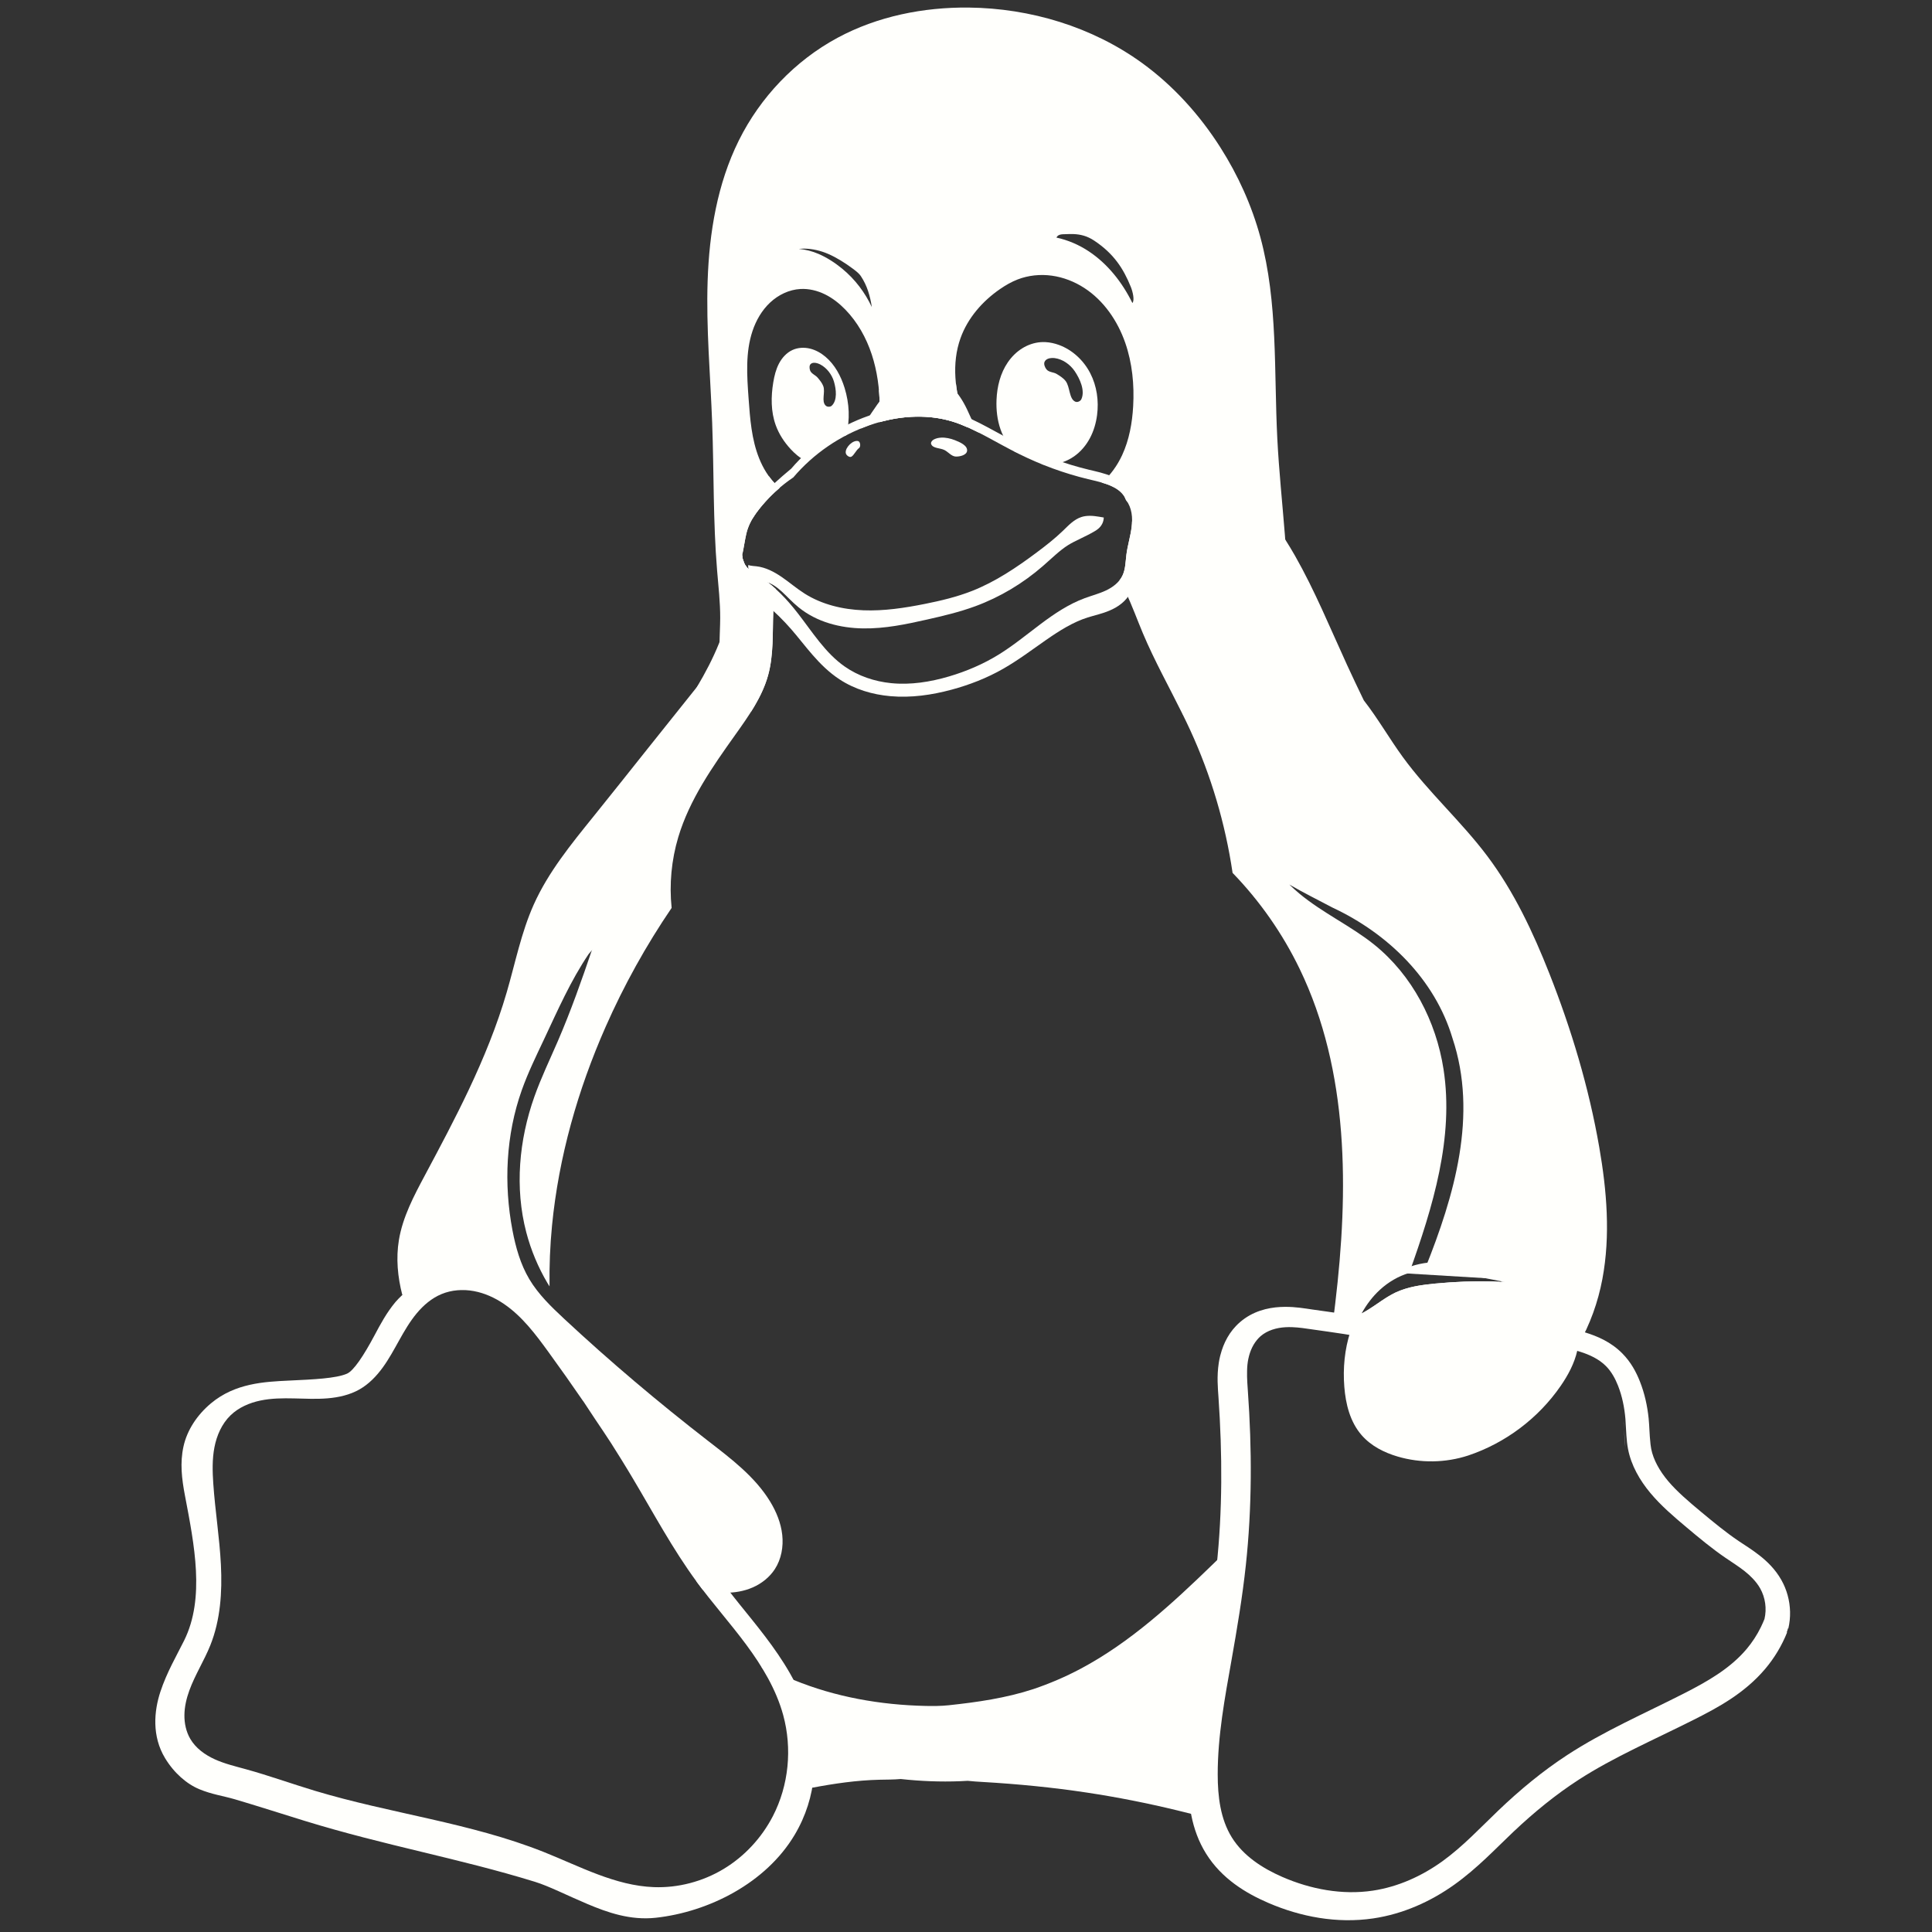 <?xml version="1.0" encoding="UTF-8" standalone="no"?>
<svg
   xmlns:dc="http://purl.org/dc/elements/1.1/"
   xmlns:cc="http://creativecommons.org/ns#"
   xmlns:rdf="http://www.w3.org/1999/02/22-rdf-syntax-ns#"
   xmlns:svg="http://www.w3.org/2000/svg"
   xmlns="http://www.w3.org/2000/svg"
   xmlns:sodipodi="http://sodipodi.sourceforge.net/DTD/sodipodi-0.dtd"
   xmlns:inkscape="http://www.inkscape.org/namespaces/inkscape"
   width="512"
   height="512"
   id="svg3037"
   version="1.1"
   sodipodi:docname="tux.svg"
   inkscape:version="0.92.2 2405546, 2018-03-11">
  <rect width="100%" height="100%" fill="#333333" stroke="none"/>
  <sodipodi:namedview
     pagecolor="#ffffff"
     bordercolor="#666666"
     borderopacity="1"
     objecttolerance="10"
     gridtolerance="10"
     guidetolerance="10"
     inkscape:pageopacity="0"
     inkscape:pageshadow="2"
     inkscape:window-width="958"
     inkscape:window-height="1027"
     id="namedview43"
     showgrid="false"
     inkscape:zoom="0.65186406"
     inkscape:cx="243.2468"
     inkscape:cy="140.79719"
     inkscape:window-x="952"
     inkscape:window-y="8"
     inkscape:window-maximized="0"
     inkscape:current-layer="svg3037" />
  <defs
     id="defs5498" />
  <g
     id="layer3"
     style="display:inline;fill:#fffffc;fill-opacity:1"
     transform="matrix(0.99,0,0,0.99,4.369,2)">
    <path
       id="path5925"
       d="m 247.141,100.564 c -2.913,-0.022 -5.824,0.116 -8.727,0.451 -2.536,0.293 -5.066,0.76 -7.557,1.387 0.132,1.432 0.21,2.87 0.23,4.307 0.021,1.429 -0.032,2.859 -0.135,4.285 6.388,-1.785 13.232,-2.111 19.559,-0.193 1.387,0.42 2.732,0.957 4.057,1.543 -0.364,-0.881 -0.701,-1.771 -1.01,-2.668 -0.995,-2.884 -1.731,-5.908 -2.07,-8.951 -1.449,-0.085 -2.898,-0.149 -4.348,-0.16 z"
       style="fill:#fffffc;fill-opacity:1;stroke:none"
       inkscape:connector-curvature="0" />
    <path
       id="path5921"
       d="m 201.383,125.428 c -1.779,3.618 -3.176,7.454 -4.334,11.357 0.629,-1.058 1.356,-2.063 2.135,-3.018 1.53,-1.876 3.232,-3.613 5.072,-5.186 -0.369,-0.316 -0.729,-0.642 -1.068,-0.988 -0.659,-0.673 -1.257,-1.402 -1.805,-2.166 z"
       style="fill:#fffffc;fill-opacity:1;stroke:none"
       inkscape:connector-curvature="0" />
    <path
       style="fill:#fffffc;fill-opacity:1;stroke:none"
       d="m 194.357,147.336 c -1.76,7.745 -3.354,15.543 -6.316,22.898 -1.628,4.041 -3.648,7.878 -5.869,11.609 -6.406,16.567 -21.723,47.85 -28.01,70.086 -2.829,8.351 -5.76,16.669 -9.256,24.76 -2.129,4.928 -4.467,9.776 -6.266,14.834 -4.126,11.605 -5.299,24.42 -2.176,36.334 1.254,4.784 3.184,9.39 5.705,13.645 0.166,0.28 0.349,0.548 0.52,0.824 -0.075,-5.447 0.14,-10.898 0.67,-16.312 1.795,-18.339 6.9,-36.289 14.338,-53.148 4.908,-11.124 10.833,-21.798 17.676,-31.848 -0.657,-6.346 -0.049,-12.821 1.777,-18.934 3.016,-10.093 9.195,-18.895 15.309,-27.475 3.53,-4.954 7.137,-10.038 8.746,-15.904 1.505,-5.487 1.157,-11.281 1.375,-16.967 0.079,-2.06 0.241,-4.124 0.586,-6.154 -1.266,-1.134 -2.609,-2.176 -4.051,-3.082 -0.749,-0.471 -1.523,-0.905 -2.238,-1.426 -0.716,-0.521 -1.377,-1.137 -1.83,-1.896 -0.209,-0.35 -0.358,-0.732 -0.469,-1.125 -0.04,-0.087 -0.086,-0.171 -0.115,-0.262 -0.049,-0.149 -0.082,-0.302 -0.105,-0.457 z M 137.279,340.406 c 0.353,0.594 0.734,1.168 1.129,1.732 -0.395,-0.564 -0.776,-1.139 -1.129,-1.732 z m 1.479,2.213 c 0.289,0.397 0.585,0.79 0.891,1.174 -0.306,-0.385 -0.601,-0.777 -0.891,-1.174 z m -19.613,0.693 c -0.053,8.3e-4 -0.105,0.006 -0.158,0.008 0.326,-0.009 0.651,-0.005 0.977,0.006 -0.273,-0.009 -0.546,-0.018 -0.818,-0.014 z m -0.232,0.012 c -0.362,0.011 -0.724,0.032 -1.084,0.068 0.36,-0.036 0.722,-0.057 1.084,-0.068 z m 1.248,0.006 c 0.329,0.015 0.657,0.044 0.984,0.078 -0.328,-0.035 -0.655,-0.063 -0.984,-0.078 z m 1.141,0.092 c 0.38,0.043 0.759,0.099 1.135,0.168 -0.376,-0.069 -0.755,-0.124 -1.135,-0.168 z m 18.771,0.895 c 0.344,0.417 0.698,0.826 1.059,1.23 -0.361,-0.404 -0.714,-0.814 -1.059,-1.23 z m 1.318,1.525 c 0.475,0.523 0.96,1.037 1.455,1.543 -0.495,-0.506 -0.98,-1.02 -1.455,-1.543 z"
       id="path6020"
       inkscape:connector-curvature="0" />
    <path
       id="path5919"
       d="m 328.814,408.068 c -2.79,3 -5.716,5.886 -8.656,8.734 -10.79,10.453 -21.982,20.785 -35.24,27.85 -4.08,2.174 -8.33,3.993 -12.695,5.471 -7.343,2.413 -15.031,3.516 -22.734,4.338 -2.081,0.222 -4.341,0.215 -6.09,0.178 -12.094,-0.258 -24.207,-2.375 -35.395,-6.977 -3.078,-1.155 -5.956,-2.063 -8.602,-3.459 7.393,9.526 10.447,24.555 13.607,32.328 5.944,-1.12 11.933,-1.995 17.973,-2.135 1.91,-0.044 3.832,-0.027 5.73,-0.193 5.275,0.577 10.588,0.793 15.906,0.584 0.667,-0.026 1.333,-0.064 1.998,-0.104 1.357,0.151 2.726,0.233 4.088,0.313 9.328,0.543 18.64,1.45 27.879,2.846 8.126,1.227 16.195,2.832 24.182,4.768 3.709,0.899 7.414,1.866 11.127,2.799 -4.29,-27.2 0.244,-53.52 6.896,-76.797 -0.005,0.005 -0.008,0.01 -0.014,0.015 0.012,-0.186 0.028,-0.372 0.039,-0.559 z"
       style="fill:#fffffc;fill-opacity:1;stroke:none"
       inkscape:connector-curvature="0" />
    <path
       id="path5917"
       d="m 328.844,376.773 c 0.037,0.693 0.067,1.385 0.1,2.078 -0.033,-0.693 -0.062,-1.386 -0.1,-2.078 z"
       style="fill:#fffffc;fill-opacity:1;stroke:none"
       inkscape:connector-curvature="0" />
    <path
       id="path5915"
       d="m 329.072,381.916 c 0.031,0.835 0.06,1.671 0.084,2.506 -0.024,-0.835 -0.053,-1.671 -0.084,-2.506 z"
       style="fill:#fffffc;fill-opacity:1;stroke:none"
       inkscape:connector-curvature="0" />
    <path
       id="path6289"
       d="m 298.439,111.309 c -0.217,1.396 -0.51,2.778 -0.887,4.135 0.378,-1.356 0.669,-2.738 0.887,-4.135 z"
       style="fill:#fffffc;fill-opacity:1;stroke:none"
       inkscape:connector-curvature="0" />
    <path
       id="path6287"
       d="m 297.412,115.922 c -0.149,0.505 -0.313,1.004 -0.488,1.5 0.175,-0.496 0.339,-0.995 0.488,-1.5 z"
       style="fill:#fffffc;fill-opacity:1;stroke:none"
       inkscape:connector-curvature="0" />
    <path
       id="path6285"
       d="m 296.744,117.93 c -0.236,0.631 -0.488,1.256 -0.771,1.869 0.284,-0.613 0.535,-1.238 0.771,-1.869 z"
       style="fill:#fffffc;fill-opacity:1;stroke:none"
       inkscape:connector-curvature="0" />
    <path
       id="path6283"
       d="m 294.057,128.576 c 0.305,0.175 0.595,0.37 0.875,0.578 -0.28,-0.208 -0.57,-0.404 -0.875,-0.578 z"
       style="fill:#fffffc;fill-opacity:1;stroke:none"
       inkscape:connector-curvature="0" />
    <path
       id="path6281"
       d="m 295.162,129.328 c 0.065,0.052 0.129,0.104 0.191,0.158 -0.063,-0.054 -0.127,-0.106 -0.191,-0.158 z"
       style="fill:#fffffc;fill-opacity:1;stroke:none"
       inkscape:connector-curvature="0" />
    <path
       id="path6279"
       d="m 295.684,129.793 c 0.052,0.051 0.106,0.101 0.156,0.154 -0.05,-0.053 -0.104,-0.103 -0.156,-0.154 z"
       style="fill:#fffffc;fill-opacity:1;stroke:none"
       inkscape:connector-curvature="0" />
    <path
       style="fill:#fffffc;fill-opacity:1;stroke:none"
       d="m 339.619,142.391 c -16.757,9.254 -24.345,14.925 -27.441,46.832 0.685,1.39 1.361,2.784 2.008,4.191 5.572,12.117 9.405,25.032 11.348,38.227 7.295,7.532 13.378,16.236 17.943,25.676 13.261,27.418 13.145,59.362 9.533,89.604 -0.112,0.939 -0.169,1.397 -0.232,1.918 -0.109,0.893 -0.212,1.68 -0.453,3.293 1.636,0.865 3.21,1.619 4.744,2.293 -1.552,4.749 -2.02,9.829 -1.627,14.789 0.362,4.561 1.512,9.349 4.631,12.936 2.521,2.899 6.041,4.662 9.613,5.719 6.146,1.819 12.83,1.724 18.922,-0.27 l 0.002,-0.002 h 0.004 c 9.958,-3.334 18.763,-9.959 24.729,-18.602 1.966,-2.849 3.677,-5.991 4.459,-9.459 0.113,-0.501 0.198,-1.012 0.268,-1.525 3.145,-5.433 5.298,-11.5 6.457,-17.676 2.185,-11.639 1.182,-23.658 -0.85,-35.324 -2.77,-15.909 -7.431,-31.459 -13.363,-46.479 -4.364,-11.048 -9.469,-21.91 -16.604,-31.406 -6.982,-9.293 -15.783,-17.116 -22.623,-26.514 -3.604,-4.952 -6.668,-10.336 -10.42,-15.148 -5.7e-4,-7.2e-4 -10e-4,-0.001 -0.002,-0.002 -1.518,-3.134 -3.015,-6.277 -4.469,-9.441 -4.516,-9.834 -8.613,-19.889 -13.963,-29.295 -0.833,-1.464 -1.712,-2.905 -2.613,-4.334 z m 1.119,92.377 c 3.784,2.183 7.7,4.135 11.566,6.172 14.833,6.935 27.395,19.203 32.086,34.936 6.883,20.574 0.471,42.275 -7.297,61.643 -0.128,0.126 -0.248,0.306 -0.367,0.508 0.518,-0.041 1.038,-0.07 1.559,-0.076 2.435,-0.03 4.891,0.287 7.299,0.695 3.707,0.629 7.375,1.472 11.07,2.166 0.637,0.12 1.277,0.235 1.916,0.352 -1.038,-0.059 -2.076,-0.101 -3.115,-0.133 -0.381,-0.011 -0.762,-0.018 -1.143,-0.025 -0.825,-0.017 -1.65,-0.025 -2.475,-0.025 -0.29,1.5e-4 -0.581,-3.6e-4 -0.871,0.002 -1.14,0.009 -2.279,0.028 -3.418,0.07 -2.567,0.095 -5.13,0.275 -7.688,0.516 -0.759,0.071 -1.52,0.15 -2.279,0.244 -0.759,0.094 -1.517,0.202 -2.27,0.332 -10e-4,2.2e-4 -0.003,-2.2e-4 -0.004,0 -0.005,0.001 -0.009,0.003 -0.014,0.004 -1.38,0.239 -2.739,0.56 -4.057,1.004 v -0.002 c -0.713,0.24 -1.415,0.509 -2.098,0.832 -0.331,0.157 -0.656,0.323 -0.977,0.498 -0.963,0.524 -1.885,1.119 -2.797,1.734 -1.216,0.82 -2.413,1.676 -3.662,2.441 -0.475,0.291 -0.958,0.567 -1.449,0.83 -0.003,0.002 -0.006,0.004 -0.01,0.006 -0.058,0.031 -0.119,0.057 -0.178,0.088 1.303,-2.366 2.942,-4.545 4.934,-6.365 2.238,-2.046 4.918,-3.629 7.822,-4.486 6.365,-17.799 12.006,-36.222 9.18,-54.523 -1.984,-12.842 -8.386,-25.189 -18.582,-33.385 -6.188,-4.974 -13.726,-8.413 -20.057,-13.678 -0.911,-0.757 -1.779,-1.555 -2.627,-2.373 z"
       id="path6277"
       inkscape:connector-curvature="0" />
    <path
       id="path6275"
       d="m 302.881,170.592 c 0.134,0.294 0.274,0.586 0.41,0.879 -0.136,-0.293 -0.276,-0.585 -0.41,-0.879 z"
       style="fill:#fffffc;fill-opacity:1;stroke:none"
       inkscape:connector-curvature="0" />
    <path
       id="path6273"
       d="m 304.242,173.486 c 0.73,1.52 1.48,3.032 2.242,4.537 -0.762,-1.506 -1.512,-3.017 -2.242,-4.537 z"
       style="fill:#fffffc;fill-opacity:1;stroke:none"
       inkscape:connector-curvature="0" />
    <path
       id="path6269"
       d="m 370.635,358.854 c 0.291,0.09 0.583,0.181 0.875,0.27 -0.292,-0.088 -0.583,-0.179 -0.875,-0.27 z"
       style="fill:#fffffc;fill-opacity:1;stroke:none"
       inkscape:connector-curvature="0" />
    <path
       id="path6267"
       d="m 373.973,359.836 c 0.647,0.175 1.299,0.337 1.953,0.49 -0.654,-0.154 -1.306,-0.315 -1.953,-0.49 z"
       style="fill:#fffffc;fill-opacity:1;stroke:none"
       inkscape:connector-curvature="0" />
    <path
       id="path6265"
       d="m 376.768,360.512 c 0.397,0.087 0.794,0.174 1.193,0.252 -0.399,-0.079 -0.796,-0.165 -1.193,-0.252 z"
       style="fill:#fffffc;fill-opacity:1;stroke:none"
       inkscape:connector-curvature="0" />
    <path
       id="path6263"
       d="m 378.979,360.951 c 0.271,0.048 0.543,0.093 0.814,0.137 -0.272,-0.044 -0.543,-0.089 -0.814,-0.137 z"
       style="fill:#fffffc;fill-opacity:1;stroke:none"
       inkscape:connector-curvature="0" />
    <path
       id="path5923"
       d="m 381.178,361.293 c 0.11,0.015 0.22,0.027 0.33,0.041 -0.11,-0.014 -0.22,-0.026 -0.33,-0.041 z"
       style="fill:#fffffc;fill-opacity:1;stroke:none"
       inkscape:connector-curvature="0" />
    <path
       id="path5913"
       d="m 329.199,399.115 c -0.033,1.322 -0.079,2.644 -0.133,3.965 0.054,-1.321 0.101,-2.642 0.133,-3.965 z"
       style="fill:#fffffc;fill-opacity:1;stroke:none"
       inkscape:connector-curvature="0" />
    <path
       id="path29670-2"
       d="m 329.029,403.955 c -0.059,1.337 -0.125,2.674 -0.207,4.01 0.082,-1.336 0.148,-2.673 0.207,-4.01 z"
       style="fill:#fffffc;fill-opacity:1;stroke:none"
       inkscape:connector-curvature="0" />
    <path
       id="path28712-2"
       d="M 254.936,0.006 C 242.78,-0.126 230.476,2.335 219.775,8.102 208.402,14.231 199.086,24.037 193.346,35.611 c -5.738,11.569 -7.9,24.625 -8.334,37.531 -0.427,12.674 0.741,25.339 1.213,38.012 0.49,13.18 0.228,26.396 1.32,39.539 0.352,4.236 0.845,8.468 0.83,12.719 -0.017,4.647 -0.63,9.384 0.535,13.883 0.776,2.997 2.331,5.77 4.369,8.1 1.006,1.15 2.129,2.192 3.336,3.129 1.947,-3.087 3.628,-6.311 4.59,-9.818 1.505,-5.487 1.157,-11.281 1.375,-16.967 0.079,-2.06 0.241,-4.124 0.586,-6.154 -1.266,-1.134 -2.609,-2.176 -4.051,-3.082 -0.749,-0.471 -1.523,-0.905 -2.238,-1.426 -0.716,-0.521 -1.377,-1.137 -1.83,-1.896 -0.209,-0.35 -0.358,-0.732 -0.469,-1.125 -0.04,-0.087 -0.086,-0.171 -0.115,-0.262 -0.104,-0.318 -0.147,-0.654 -0.148,-0.988 -0.003,-0.669 0.157,-1.327 0.291,-1.982 0.179,-0.875 0.316,-1.759 0.48,-2.637 0.164,-0.878 0.355,-1.749 0.639,-2.596 0.722,-2.152 2.024,-4.063 3.459,-5.822 0.355,-0.435 0.721,-0.859 1.094,-1.279 0.11,-0.124 0.224,-0.244 0.336,-0.367 0.267,-0.293 0.536,-0.584 0.811,-0.869 0.129,-0.134 0.26,-0.266 0.391,-0.398 0.298,-0.301 0.602,-0.595 0.91,-0.887 0.094,-0.089 0.188,-0.179 0.283,-0.268 0.409,-0.38 0.824,-0.754 1.248,-1.117 -0.369,-0.316 -0.729,-0.642 -1.068,-0.988 -1.916,-1.957 -3.354,-4.352 -4.377,-6.893 -2.046,-5.081 -2.448,-10.65 -2.842,-16.113 -0.435,-6.034 -0.867,-12.254 1.049,-17.992 0.958,-2.869 2.515,-5.572 4.725,-7.637 2.21,-2.065 5.099,-3.459 8.119,-3.623 2.267,-0.123 4.544,0.441 6.58,1.445 2.036,1.004 3.841,2.438 5.424,4.066 3.268,3.362 5.61,7.563 7.076,12.016 1.467,4.453 2.079,9.158 2.146,13.846 0.021,1.429 -0.032,2.859 -0.135,4.285 10e-4,-3.8e-4 0.003,-0.002 0.004,-0.002 0.324,-0.091 0.654,-0.159 0.98,-0.242 0.539,-0.137 1.077,-0.275 1.621,-0.391 0.721,-0.153 1.446,-0.289 2.174,-0.402 0.058,-0.009 0.116,-0.019 0.174,-0.027 0.776,-0.117 1.554,-0.212 2.334,-0.281 0.04,-0.004 0.081,-0.006 0.121,-0.01 1.566,-0.134 3.137,-0.166 4.699,-0.092 0.087,0.004 0.175,0.005 0.262,0.01 0.729,0.041 1.454,0.108 2.178,0.197 0.196,0.024 0.392,0.05 0.588,0.078 0.177,0.025 0.353,0.05 0.529,0.078 0.276,0.044 0.551,0.095 0.826,0.146 0.165,0.031 0.33,0.06 0.494,0.094 0.301,0.062 0.601,0.132 0.9,0.203 0.127,0.03 0.254,0.058 0.381,0.09 0.433,0.11 0.864,0.227 1.293,0.357 1.374,0.416 2.705,0.948 4.018,1.527 0.013,0.006 0.026,0.01 0.039,0.016 -0.364,-0.881 -0.701,-1.771 -1.01,-2.668 -2.35,-6.816 -3.283,-14.411 -0.848,-21.197 1.932,-5.384 5.883,-9.903 10.598,-13.143 1.463,-1.005 3.01,-1.9 4.664,-2.543 2.903,-1.128 6.101,-1.448 9.186,-1.021 3.085,0.427 6.052,1.589 8.666,3.281 5.228,3.385 8.933,8.814 10.977,14.697 1.882,5.416 2.441,11.235 2.119,16.959 -0.253,4.492 -1.058,9.006 -2.947,13.09 -1.291,2.789 -3.13,5.358 -5.432,7.377 0.003,9.8e-4 0.006,0.003 0.01,0.004 0.388,0.113 0.775,0.23 1.156,0.363 0.438,0.15 0.872,0.313 1.297,0.502 0.357,0.159 0.709,0.334 1.051,0.529 7.6e-4,4.3e-4 10e-4,0.002 0.002,0.002 0.853,0.489 1.635,1.101 2.215,1.875 3e-4,4e-4 -3e-4,0.002 0,0.002 0.116,0.155 0.225,0.317 0.324,0.484 0.081,0.138 0.153,0.281 0.219,0.428 0.001,0.003 0.003,0.005 0.004,0.008 0.066,0.143 0.121,0.29 0.172,0.439 0.015,0.019 0.032,0.036 0.047,0.055 0.761,0.995 1.224,2.197 1.438,3.432 0.214,1.234 0.186,2.5 0.037,3.744 -0.298,2.487 -1.079,4.896 -1.398,7.381 -0.246,1.92 -0.231,3.933 -1.076,5.674 -0.215,0.442 -0.48,0.852 -0.783,1.232 0.607,1.052 1.173,2.128 1.695,3.221 1.702,3.565 3.033,7.293 4.566,10.934 3.134,7.439 7.093,14.497 10.662,21.738 15.792,-0.261 27.069,-5.973 28.01,-22.523 0.931,-17.11 -1.809,-34.185 -2.682,-51.299 C 336.585,97.343 337.707,78.93 332.971,61.48 330.661,52.972 326.983,44.849 322.246,37.414 316.696,28.702 309.654,20.895 301.289,14.834 287.942,5.164 271.417,0.185 254.936,0.006 Z M 282.941,60.637 c 1.846,0.074 3.638,0.487 5.537,1.748 5.271,3.5 7.836,7.507 9.811,12.391 0.541,1.338 1.059,3.609 0.426,4.311 -2.712,-5.5 -6.579,-10.446 -11.672,-13.828 -2.632,-1.748 -5.582,-3.017 -8.666,-3.682 0.491,-1.029 1.746,-0.873 2.693,-0.92 0.633,-0.032 1.256,-0.044 1.871,-0.02 z m -72.004,3.896 c 2.184,0.038 4.367,0.564 6.33,1.412 2.243,0.969 4.543,2.417 6.557,3.92 0.817,0.61 1.673,1.237 2.215,2.049 1.663,2.489 2.483,5.329 2.924,8.264 -1.786,-3.81 -4.425,-7.402 -7.975,-10.312 -1.916,-1.571 -4.057,-2.951 -6.301,-3.92 -1.647,-0.712 -3.46,-1.182 -5.283,-1.342 0.199,-0.018 0.405,-0.024 0.605,-0.035 0.312,-0.015 0.616,-0.046 0.928,-0.035 z"
       style="fill:#fffffc;fill-opacity:1;stroke:none"
       inkscape:connector-curvature="0" />
    <path
       id="path8633"
       d="m 151.721,373.064 c 5.215,7.996 5.754,8.403 10.127,15.498 1.71,2.775 2.111,3.449 3,4.938 5.607,9.391 10.757,19.089 17.236,27.9 4.229,5.752 9,11.09 13.25,16.826 4.25,5.736 8.018,11.965 9.902,18.852 2.449,8.948 1.501,18.811 -2.758,27.053 -2.996,5.798 -7.592,10.774 -13.182,14.143 -5.589,3.369 -12.16,5.112 -18.682,4.867 -10.368,-0.389 -19.839,-5.571 -29.479,-9.41 -19.639,-7.822 -40.97,-10.275 -61.213,-16.367 -6.221,-1.872 -12.339,-4.088 -18.604,-5.811 -2.783,-0.765 -5.61,-1.438 -8.238,-2.631 -2.629,-1.193 -5.087,-2.966 -6.549,-5.455 -1.13,-1.924 -1.609,-4.189 -1.578,-6.42 0.031,-2.231 0.553,-4.433 1.312,-6.531 1.519,-4.196 3.974,-7.994 5.631,-12.137 2.705,-6.765 3.191,-14.225 2.826,-21.502 -0.365,-7.277 -1.545,-14.491 -2.043,-21.76 -0.222,-3.246 -0.307,-6.533 0.312,-9.727 0.62,-3.194 1.994,-6.315 4.338,-8.572 2.161,-2.081 5.029,-3.317 7.965,-3.93 2.936,-0.613 5.96,-0.64 8.959,-0.572 2.999,0.068 6.005,0.228 8.994,-0.018 2.989,-0.246 5.992,-0.918 8.596,-2.406 2.476,-1.415 4.502,-3.516 6.18,-5.822 1.678,-2.306 3.034,-4.827 4.424,-7.316 1.39,-2.49 2.83,-4.971 4.65,-7.166 1.82,-2.195 4.051,-4.109 6.686,-5.201 2.712,-1.124 5.763,-1.329 8.65,-0.797 2.887,0.532 5.615,1.78 8.043,3.43 4.857,3.3 8.458,8.102 11.908,12.854 3.168,4.363 6.286,8.764 9.332,13.213 4.5e-4,-0.007 0.002,-0.014 0.002,-0.021 m -19.363,-28.014 c -11.032,-5.973 -22.005,-8.658 -30.891,1.447 -2.398,2.874 -4.035,5.949 -5.539,8.777 -3.008,5.657 -5.689,9.652 -7.459,10.42 -2.935,1.272 -8.886,1.538 -15.514,1.848 -6.628,0.31 -14.42,0.699 -20.855,6.059 -3.744,3.118 -6.43,7.2 -7.393,11.586 -0.963,4.386 -0.467,8.622 0.391,13.119 2.513,13.179 5.402,27.47 -0.205,38.791 -1.991,4.019 -4.656,8.542 -6.369,13.742 -1.713,5.201 -2.297,11.888 1.242,17.752 2.417,4.005 5.822,6.949 9.223,8.348 3.401,1.399 6.121,1.711 9.572,2.713 4.343,1.261 14.252,4.409 18.615,5.752 21.519,6.623 41.078,9.979 61.592,16.299 3.789,1.167 8.665,3.674 14.049,5.943 5.383,2.269 11.488,4.443 18.355,3.686 14.104,-1.555 29.445,-9.252 37.146,-22.201 6.046,-10.166 6.526,-21.495 3.471,-32.256 -4.383,-15.437 -17.898,-27.669 -24.111,-37.338 -12.088,-27.327 -31.897,-58.417 -55.32,-74.486 z"
       style="color:#000000;font-style:normal;font-variant:normal;font-weight:normal;font-stretch:normal;font-size:medium;line-height:normal;font-family:sans-serif;text-indent:0;text-align:start;text-decoration:none;text-decoration-line:none;text-decoration-style:solid;text-decoration-color:#000000;letter-spacing:normal;word-spacing:normal;text-transform:none;writing-mode:lr-tb;direction:ltr;baseline-shift:baseline;text-anchor:start;white-space:normal;clip-rule:nonzero;display:inline;overflow:visible;visibility:visible;opacity:1;isolation:auto;mix-blend-mode:normal;color-interpolation:sRGB;color-interpolation-filters:linearRGB;solid-color:#000000;solid-opacity:1;fill:#fffffc;fill-opacity:1;fill-rule:nonzero;stroke:none;stroke-width:8;stroke-linecap:round;stroke-linejoin:round;stroke-miterlimit:4;stroke-dasharray:none;stroke-dashoffset:0;stroke-opacity:1;color-rendering:auto;image-rendering:auto;shape-rendering:auto;text-rendering:auto;enable-background:accumulate"
       inkscape:connector-curvature="0" />
    <path
       id="path3732"
       d="m 339.572,347.807 c -0.407,0.003 -0.821,0.015 -1.244,0.037 h -0.004 c -3.468,0.186 -7.421,1.142 -10.787,4.041 -2.904,2.501 -4.442,5.694 -5.236,8.73 -0.051,0.168 -0.097,0.338 -0.135,0.51 -0.134,0.566 -0.242,1.128 -0.328,1.686 -0.553,3.601 -0.25,6.726 -0.074,9.273 1.045,15.174 1.088,30.344 -0.523,45.26 -0.886,8.203 -2.29,16.46 -3.789,24.814 -1.805,10.057 -3.848,20.61 -3.824,31.73 0.014,6.352 0.688,13.71 4.846,20.344 4.171,6.656 10.61,10.543 16.656,13.145 8.603,3.702 18.323,5.581 28.074,4.135 8.007,-1.188 15.385,-4.526 21.703,-9.043 6.221,-4.447 11.074,-9.671 15.789,-14.129 5.515,-5.214 11.34,-9.979 17.551,-13.99 9.29,-5.999 19.986,-10.599 30.803,-16.047 6.357,-3.202 13.462,-7 19.002,-13.518 2.507,-2.95 4.519,-6.297 5.945,-9.896 l -0.146,0.1 c 0.154,-0.372 0.275,-0.757 0.361,-1.15 l 0.082,0.104 c 0.702,-2.991 0.615,-6.055 -0.182,-8.953 -0.388,-1.411 -0.949,-2.782 -1.686,-4.084 -1.641,-2.902 -3.829,-4.981 -5.895,-6.598 -2.051,-1.606 -3.978,-2.767 -5.535,-3.818 -3.319,-2.24 -6.581,-4.917 -9.98,-7.744 -3.402,-2.83 -6.499,-5.47 -8.869,-8.273 -2.344,-2.773 -3.998,-5.791 -4.551,-8.641 v -0.004 c -0.071,-0.366 -0.131,-0.763 -0.182,-1.191 -0.332,-3.038 -0.269,-4.598 -0.508,-6.99 -0.343,-3.271 -1.052,-6.641 -2.367,-9.939 -0.969,-2.431 -2.357,-5.094 -4.689,-7.445 -3.081,-3.106 -6.708,-4.6 -9.834,-5.574 -3.039,-0.947 -6.29,-1.574 -9.682,-1.656 -8.246,-0.199 -14.814,2.413 -20.096,3.025 -4.899,0.568 -10.136,-0.032 -15.324,-1.422 -3.115,-0.834 -6.527,-2.062 -10.41,-3.07 -6.156,-1.599 -12.106,-2.237 -17.598,-3.043 -2.042,-0.3 -4.488,-0.731 -7.334,-0.713 z m 1.947,5.439 c 1.802,0.067 3.599,0.346 5.387,0.607 5.617,0.821 11.279,1.468 16.77,2.912 3.464,0.911 6.839,2.135 10.297,3.07 5.77,1.561 11.815,2.31 17.752,1.615 6.392,-0.748 12.6,-3.15 19.033,-2.994 2.64,0.064 5.259,0.564 7.777,1.357 2.57,0.81 5.102,1.971 6.99,3.893 1.435,1.461 2.436,3.298 3.188,5.203 1.119,2.838 1.721,5.863 1.979,8.902 0.021,0.25 0.029,0.502 0.047,0.752 h -0.002 c 0.169,2.447 0.195,4.911 0.658,7.318 0.839,4.366 3.132,8.348 5.982,11.76 2.851,3.412 6.257,6.31 9.66,9.172 3.39,2.851 6.802,5.688 10.459,8.188 1.716,1.173 3.488,2.272 5.117,3.562 0.77,0.61 1.507,1.272 2.182,1.986 h -0.002 c 0.377,0.399 0.734,0.815 1.064,1.25 0.165,0.218 0.324,0.44 0.475,0.668 0.151,0.228 0.293,0.46 0.428,0.699 1.382,2.458 1.804,5.441 1.158,8.186 -0.261,0.667 -0.553,1.321 -0.863,1.967 -0.041,0.086 -0.079,0.173 -0.121,0.258 -6.4e-4,10e-4 -10e-4,0.003 -0.002,0.004 -1.024,2.078 -2.296,4.035 -3.789,5.807 -4.449,5.282 -10.628,8.768 -16.781,11.904 -10.495,5.349 -21.37,10.041 -31.236,16.477 -6.61,4.312 -12.713,9.373 -18.418,14.826 -4.879,4.664 -9.505,9.644 -14.977,13.596 -5.521,3.987 -11.904,6.876 -18.639,7.887 -8.191,1.229 -16.655,-0.361 -24.248,-3.67 -5.321,-2.319 -10.439,-5.636 -13.504,-10.564 -3.077,-4.948 -3.779,-11.002 -3.787,-16.828 -0.014,-10.305 1.897,-20.502 3.695,-30.648 1.494,-8.431 2.915,-16.881 3.832,-25.395 1.668,-15.485 1.656,-31.124 0.543,-46.658 -0.018,-0.257 -0.034,-0.516 -0.053,-0.773 -0.036,-0.499 -0.067,-1 -0.096,-1.5 -0.067,-1.021 -0.076,-2.052 -0.059,-3.025 -0.006,-0.317 0.018,-0.59 0.027,-0.875 0.034,-0.545 0.084,-1.091 0.166,-1.633 0.073,-0.485 0.178,-0.968 0.301,-1.445 0.023,-0.092 0.045,-0.184 0.07,-0.275 0.045,-0.161 0.094,-0.32 0.145,-0.479 0.03,-0.096 0.061,-0.19 0.094,-0.285 0.071,-0.204 0.144,-0.408 0.225,-0.607 0.008,-0.019 0.016,-0.038 0.023,-0.057 0.4,-0.973 0.925,-1.886 1.59,-2.686 0.004,-0.005 0.008,-0.011 0.012,-0.016 0.297,-0.356 0.612,-0.697 0.967,-1.002 1.826,-1.571 4.276,-2.265 6.682,-2.398 0.601,-0.033 1.202,-0.034 1.803,-0.012 z m 88.641,25.105 0.166,2.262 c -0.03,-0.511 -0.052,-1.022 -0.096,-1.531 -0.021,-0.244 -0.045,-0.487 -0.07,-0.73 z m 0.166,2.262 c 0.095,1.611 0.162,3.225 0.352,4.822 z"
       style="color:#000000;font-style:normal;font-variant:normal;font-weight:normal;font-stretch:normal;font-size:medium;line-height:normal;font-family:sans-serif;text-indent:0;text-align:start;text-decoration:none;text-decoration-line:none;text-decoration-style:solid;text-decoration-color:#000000;letter-spacing:normal;word-spacing:normal;text-transform:none;writing-mode:lr-tb;direction:ltr;baseline-shift:baseline;text-anchor:start;white-space:normal;clip-rule:nonzero;display:inline;overflow:visible;visibility:visible;opacity:1;isolation:auto;mix-blend-mode:normal;color-interpolation:sRGB;color-interpolation-filters:linearRGB;solid-color:#000000;solid-opacity:1;fill:#fffffc;fill-opacity:1;fill-rule:nonzero;stroke:none;stroke-width:8;stroke-linecap:round;stroke-linejoin:round;stroke-miterlimit:4;stroke-dasharray:none;stroke-dashoffset:0;stroke-opacity:1;color-rendering:auto;image-rendering:auto;shape-rendering:auto;text-rendering:auto;enable-background:accumulate"
       inkscape:connector-curvature="0" />
    <path
       id="path28849-2"
       d="m 231.979,104.238 c -2.198,2.648 -3.914,5.667 -5.936,8.447 11.494,-4.755 16.977,-6.185 31.732,1.189 -1.475,-1.875 -2.296,-4.166 -3.326,-6.318 -1.083,-2.264 -2.441,-4.432 -4.271,-6.148 -6.207,-5.526 -13.407,-2.891 -18.199,2.83 z"
       style="fill:#fffffc;fill-opacity:1;stroke:none"
       inkscape:connector-curvature="0" />
    <path
       id="path14967-1-0"
       d="m 183.18,180.582 c -4.72,5.891 -9.433,11.788 -14.135,17.693 -4.845,6.085 -9.68,12.178 -14.562,18.232 -5.991,7.429 -12.123,14.913 -16.023,23.623 -3.351,7.484 -4.936,15.614 -7.232,23.486 -2.608,8.94 -6.149,17.587 -10.125,26.008 -3.671,7.776 -7.716,15.368 -11.768,22.953 -2.948,5.518 -5.943,11.16 -6.965,17.332 -0.808,4.878 -0.337,9.912 0.904,14.697 10.073,-2.644 15.241,-6.786 28.638,0.502 18.92,15.104 45.358,52.576 50.173,76.291 0.523,0.712 1.056,1.416 1.594,2.117 1.912,0.478 3.857,0.782 5.834,0.816 2.593,0.045 5.213,-0.383 7.588,-1.426 2.375,-1.043 4.496,-2.72 5.906,-4.896 1.734,-2.676 2.323,-6 1.975,-9.17 -0.348,-3.17 -1.585,-6.195 -3.244,-8.918 -4.053,-6.652 -10.455,-11.464 -16.613,-16.234 -13.296,-10.3 -26.158,-21.164 -38.465,-32.627 -3.475,-3.236 -6.951,-6.575 -9.379,-10.656 -2.364,-3.974 -3.641,-8.502 -4.506,-13.045 -2.374,-12.462 -1.766,-25.579 2.475,-37.535 1.659,-4.677 3.852,-9.143 5.967,-13.633 3.665,-7.782 7.134,-15.713 11.953,-22.838 22.622,-25.584 23.111,-42.373 30.012,-72.773 z"
       style="fill:#fffffc;fill-opacity:1;stroke:none"
       inkscape:connector-curvature="0" />
    <path
       id="path8561"
       d="m 275.428,89.559 c -0.415,-0.02 -0.831,-0.016 -1.246,0.014 -1.773,0.127 -3.502,0.733 -5.006,1.68 -1.504,0.947 -2.786,2.229 -3.793,3.693 -2.014,2.93 -2.898,6.524 -3.041,10.076 -0.107,2.666 0.188,5.367 1.072,7.885 0.798,2.271 2.094,4.385 3.848,6.027 2.842,0.78 5.388,1.668 7.371,3.377 0.239,0.025 0.477,0.053 0.717,0.064 2.727,0.131 5.493,-0.655 7.734,-2.215 1.785,-1.243 3.225,-2.954 4.25,-4.873 1.025,-1.919 1.643,-4.042 1.926,-6.199 0.499,-3.81 -0.065,-7.788 -1.826,-11.203 -1.761,-3.415 -4.75,-6.228 -8.355,-7.557 -1.171,-0.432 -2.406,-0.709 -3.65,-0.77 z m 1.75,4.252 c 0.263,-0.01 0.524,0.005 0.76,0.035 2.04,0.258 4.084,1.643 5.34,3.496 1.383,2.041 2.816,5.169 1.789,7.469 -0.262,0.588 -1.08,0.93 -1.621,0.699 -1.725,-0.736 -1.391,-3.985 -2.619,-5.551 -0.642,-0.818 -1.527,-1.352 -2.375,-1.871 -0.873,-0.534 -2.102,-0.414 -2.76,-1.26 -0.406,-0.522 -0.77,-1.413 -0.475,-2.023 0.344,-0.711 1.171,-0.963 1.961,-0.994 z"
       style="fill:#fffffc;fill-opacity:1;stroke:none"
       inkscape:connector-curvature="0" />
    <path
       id="path8579"
       d="m 210.021,91.094 c -0.788,0.057 -1.563,0.241 -2.283,0.568 -1.598,0.726 -2.835,2.109 -3.645,3.666 -0.81,1.557 -1.227,3.288 -1.514,5.02 -0.631,3.808 -0.653,7.804 0.656,11.436 0.864,2.398 2.289,4.574 4.021,6.443 1.135,1.224 2.423,2.337 3.928,3.059 2.945,-1.236 7.116,-6.049 10.891,-6.758 1.112,-4.141 0.867,-8.6 -0.4,-12.703 -0.978,-3.166 -2.598,-6.219 -5.133,-8.354 -1.209,-1.019 -2.626,-1.816 -4.164,-2.182 -0.769,-0.183 -1.569,-0.253 -2.357,-0.195 z m 3.508,3.998 c 0.573,-0.007 1.212,0.225 1.697,0.482 1.68,0.892 3.045,2.67 3.598,4.547 0.609,2.068 0.95,5.005 -0.588,6.461 -0.393,0.372 -1.194,0.364 -1.594,0 -1.274,-1.16 -0.061,-3.595 -0.672,-5.238 -0.319,-0.858 -0.928,-1.578 -1.51,-2.271 -0.598,-0.714 -1.689,-1.035 -2.014,-1.92 -0.2,-0.546 -0.26,-1.367 0.168,-1.746 0.249,-0.221 0.57,-0.31 0.914,-0.314 z"
       style="fill:#fffffc;fill-opacity:1;stroke:none"
       inkscape:connector-curvature="0" />
    <path
       id="path8549"
       d="m 228.09,109.293 c -7.992,2.776 -15.211,7.712 -20.709,14.143 -3.06,2.532 -5.998,5.213 -8.799,8.029 -3.802,5.086 -6.604,13.994 -4.186,14.467 0.058,-0.371 0.134,-0.741 0.209,-1.109 0.358,-1.749 0.551,-3.54 1.119,-5.232 0.722,-2.152 2.024,-4.063 3.459,-5.822 2.508,-3.075 5.471,-5.778 8.764,-7.994 5.407,-6.357 12.537,-11.235 20.42,-13.973 7.097,-2.465 14.955,-3.179 22.145,-1 3.216,0.975 6.234,2.501 9.195,4.088 2.881,1.544 5.727,3.154 8.654,4.607 5.889,2.924 12.099,5.203 18.49,6.746 2.08,0.502 4.197,0.933 6.152,1.803 1.428,0.635 2.799,1.546 3.592,2.893 0.633,1.577 1.291,2.23 1.48,0.525 -0.166,-2.852 -2.425,-4.858 -4.729,-5.9 -2.069,-0.919 -4.237,-1.352 -6.297,-1.85 -6.327,-1.528 -12.479,-3.788 -18.312,-6.684 -2.9,-1.44 -5.739,-3.046 -8.631,-4.596 -2.974,-1.594 -6.04,-3.147 -9.35,-4.15 -7.634,-2.044 -15.855,-1.315 -22.668,1.01 z"
       style="color:#000000;font-style:normal;font-variant:normal;font-weight:normal;font-stretch:normal;font-size:medium;line-height:normal;font-family:sans-serif;text-indent:0;text-align:start;text-decoration:none;text-decoration-line:none;text-decoration-style:solid;text-decoration-color:#000000;letter-spacing:normal;word-spacing:normal;text-transform:none;writing-mode:lr-tb;direction:ltr;baseline-shift:baseline;text-anchor:start;white-space:normal;clip-rule:nonzero;display:inline;overflow:visible;visibility:visible;opacity:1;isolation:auto;mix-blend-mode:normal;color-interpolation:sRGB;color-interpolation-filters:linearRGB;solid-color:#000000;solid-opacity:1;fill:#fffffc;fill-opacity:1;fill-rule:nonzero;stroke:none;stroke-width:1.696;stroke-linecap:butt;stroke-linejoin:miter;stroke-miterlimit:4;stroke-dasharray:none;stroke-dashoffset:0;stroke-opacity:1;color-rendering:auto;image-rendering:auto;shape-rendering:auto;text-rendering:auto;enable-background:accumulate"
       inkscape:connector-curvature="0" />
    <path
       id="path8535"
       d="m 298.615,137.594 c -0.014,0.485 -0.046,0.968 -0.104,1.449 -0.298,2.487 -1.079,4.896 -1.398,7.381 -0.246,1.92 -0.231,3.933 -1.076,5.674 -0.878,1.81 -2.591,3.09 -4.41,3.947 -1.82,0.858 -3.783,1.359 -5.67,2.057 -8.647,3.196 -15.205,10.277 -23.053,15.113 -4.129,2.544 -8.627,4.468 -13.279,5.838 -5.02,1.478 -10.291,2.318 -15.498,1.795 -4.434,-0.446 -8.797,-1.904 -12.445,-4.463 -5.166,-3.624 -8.588,-9.158 -12.455,-14.145 -2.883,-3.717 -6.129,-7.235 -10.111,-9.738 -0.749,-0.471 -1.523,-0.905 -2.238,-1.426 -0.716,-0.521 -1.377,-1.137 -1.83,-1.896 -0.209,-0.35 -0.358,-0.733 -0.469,-1.125 -0.04,-0.087 -0.086,-0.171 -0.115,-0.262 -0.104,-0.318 -0.147,-0.654 -0.148,-0.988 -2.1e-4,-0.05 0.012,-0.099 0.014,-0.148 -2.832,1.363 -2.735,6.123 -1.402,7.512 5.364,3.308 10.235,7.426 14.387,12.166 3.823,4.364 7.365,9.782 12.969,13.477 4.11,2.71 8.88,4.1 13.621,4.521 5.597,0.497 11.142,-0.321 16.383,-1.73 4.803,-1.292 9.507,-3.12 13.883,-5.627 8.227,-4.714 14.761,-11.222 22.561,-13.705 1.71,-0.544 3.744,-0.947 5.877,-1.852 1.068,-0.453 2.155,-1.038 3.16,-1.85 1.01,-0.815 1.92,-1.848 2.551,-3.125 0.07,-3.873 6.45,-18.031 0.299,-18.85 z"
       style="color:#000000;font-style:normal;font-variant:normal;font-weight:normal;font-stretch:normal;font-size:medium;line-height:normal;font-family:sans-serif;text-indent:0;text-align:start;text-decoration:none;text-decoration-line:none;text-decoration-style:solid;text-decoration-color:#000000;letter-spacing:normal;word-spacing:normal;text-transform:none;writing-mode:lr-tb;direction:ltr;baseline-shift:baseline;text-anchor:start;white-space:normal;clip-rule:nonzero;display:inline;overflow:visible;visibility:visible;opacity:1;isolation:auto;mix-blend-mode:normal;color-interpolation:sRGB;color-interpolation-filters:linearRGB;solid-color:#000000;solid-opacity:1;fill:#fffffc;fill-opacity:1;fill-rule:nonzero;stroke:none;stroke-width:5.087;stroke-linecap:round;stroke-linejoin:round;stroke-miterlimit:4;stroke-dasharray:none;stroke-dashoffset:0;stroke-opacity:1;color-rendering:auto;image-rendering:auto;shape-rendering:auto;text-rendering:auto;enable-background:accumulate"
       inkscape:connector-curvature="0" />
    <path
       id="path8591"
       d="m 287.395,136.057 c -0.79,-0.007 -1.573,0.079 -2.324,0.32 -0.986,0.317 -1.873,0.89 -2.672,1.549 -0.799,0.659 -1.52,1.408 -2.266,2.127 -2.195,2.119 -4.607,4.001 -7.053,5.826 -5.383,4.019 -11.016,7.814 -17.266,10.277 -4.081,1.609 -8.368,2.627 -12.67,3.486 -5.413,1.081 -10.916,1.918 -16.432,1.705 -5.516,-0.213 -11.079,-1.524 -15.744,-4.475 -2.111,-1.335 -4.009,-2.982 -6.066,-4.398 -2.058,-1.417 -4.344,-2.622 -6.826,-2.904 -0.55,-0.063 -1.106,-0.08 -1.648,-0.191 -0.18,-0.037 -0.356,-0.091 -0.529,-0.154 -0.066,0.408 -0.032,0.825 0.1,1.217 0.777,2.081 2.5,2.872 4.605,3.311 1.364,0.321 2.783,1.254 4.16,2.492 1.389,1.249 2.789,2.835 4.6,4.309 4.914,3.999 11.202,5.544 17.197,5.643 5.963,0.098 11.676,-1.132 17.143,-2.363 4.293,-0.967 8.685,-1.996 12.992,-3.584 6.62,-2.441 12.748,-6.125 18.055,-10.742 2.404,-2.092 4.486,-4.18 6.736,-5.594 1.99,-1.25 4.527,-2.193 7.117,-3.721 0.238,-0.141 0.565,-0.334 0.932,-0.639 0.381,-0.316 0.796,-0.748 1.109,-1.377 0.281,-0.563 0.393,-1.129 0.41,-1.664 -0.432,-0.071 -0.864,-0.147 -1.295,-0.219 -0.779,-0.13 -1.575,-0.23 -2.365,-0.236 z"
       style="color:#000000;font-style:normal;font-variant:normal;font-weight:normal;font-stretch:normal;font-size:medium;line-height:normal;font-family:sans-serif;text-indent:0;text-align:start;text-decoration:none;text-decoration-line:none;text-decoration-style:solid;text-decoration-color:#000000;letter-spacing:normal;word-spacing:normal;text-transform:none;writing-mode:lr-tb;direction:ltr;baseline-shift:baseline;text-anchor:start;white-space:normal;clip-rule:nonzero;display:inline;overflow:visible;visibility:visible;opacity:1;isolation:auto;mix-blend-mode:normal;color-interpolation:sRGB;color-interpolation-filters:linearRGB;solid-color:#000000;solid-opacity:1;fill:#fffffc;fill-opacity:1;fill-rule:nonzero;stroke:none;stroke-width:5.087;stroke-linecap:round;stroke-linejoin:round;stroke-miterlimit:4;stroke-dasharray:none;stroke-dashoffset:0;stroke-opacity:1;color-rendering:auto;image-rendering:auto;shape-rendering:auto;text-rendering:auto;enable-background:accumulate"
       inkscape:connector-curvature="0" />
    <path
       id="path8597"
       d="m 247.528,115.128 c -0.731,0.037 -1.414,0.189 -2.033,0.533 -0.378,0.21 -0.795,0.72 -0.667,1.133 0.395,1.267 2.42,1.059 3.599,1.666 1.035,0.533 1.869,1.699 3.033,1.733 1.111,0.032 2.855,-0.398 3,-1.5 0.191,-1.456 -1.932,-2.366 -3.3,-2.9 -1.1,-0.429 -2.414,-0.728 -3.633,-0.667 z m -22.797,0.9 c -1.484,0.2 -3.315,2.403 -2.6,3.599 0.225,0.376 0.903,0.855 1.366,0.6 0.698,-0.384 1.276,-1.761 2.033,-2.3 0.505,-0.359 0.39,-1.675 -0.2,-1.866 -0.189,-0.062 -0.388,-0.062 -0.6,-0.033 z"
       style="fill:#fffffc;fill-opacity:1;stroke:none"
       inkscape:connector-curvature="0" />
    <path
       style="display:inline;fill:#fffffc;fill-opacity:1;stroke:none;stroke-opacity:1"
       clip-path="none"
       d="m 399.622,340.517 -7.565,-2.429 c -3.044,-0.977 -6.134,-1.896 -9.319,-2.177 -3.185,-0.281 -6.43,0.056 -9.467,1.055 v 0 l -2.614,1.81"
       id="path6521"
       inkscape:connector-curvature="0" />
    <path
       style="display:inline;fill:#fffffc;fill-opacity:1;stroke:none;stroke-opacity:1"
       clip-path="none"
       d="m 358.913,350.176 c 0.956,-0.459 1.889,-0.967 2.793,-1.521 2.498,-1.531 4.786,-3.421 7.434,-4.675 3.328,-1.576 7.054,-2.069 10.72,-2.415 2.557,-0.241 5.121,-0.42 7.687,-0.515 4.996,-0.185 10.004,-0.051 14.984,0.4 l -2.91,-0.934"
       id="path6519"
       inkscape:connector-curvature="0" />
    <path
       style="display:inline;fill:#fffffc;fill-opacity:1;stroke:none;stroke-opacity:1"
       clip-path="none"
       d="m 363.306,343.868 -4.344,3.008 -0.674,3.591 c 0.209,-0.095 0.417,-0.192 0.624,-0.291"
       id="path6517"
       inkscape:connector-curvature="0" />
    <path
       style="display:inline;fill:#fffffc;fill-opacity:1;stroke:none;stroke-opacity:1"
       clip-path="none"
       d="m 370.657,338.776 -7.351,5.091"
       id="path29714-3-9-3-8-1"
       inkscape:connector-curvature="0" />
  </g>
</svg>
